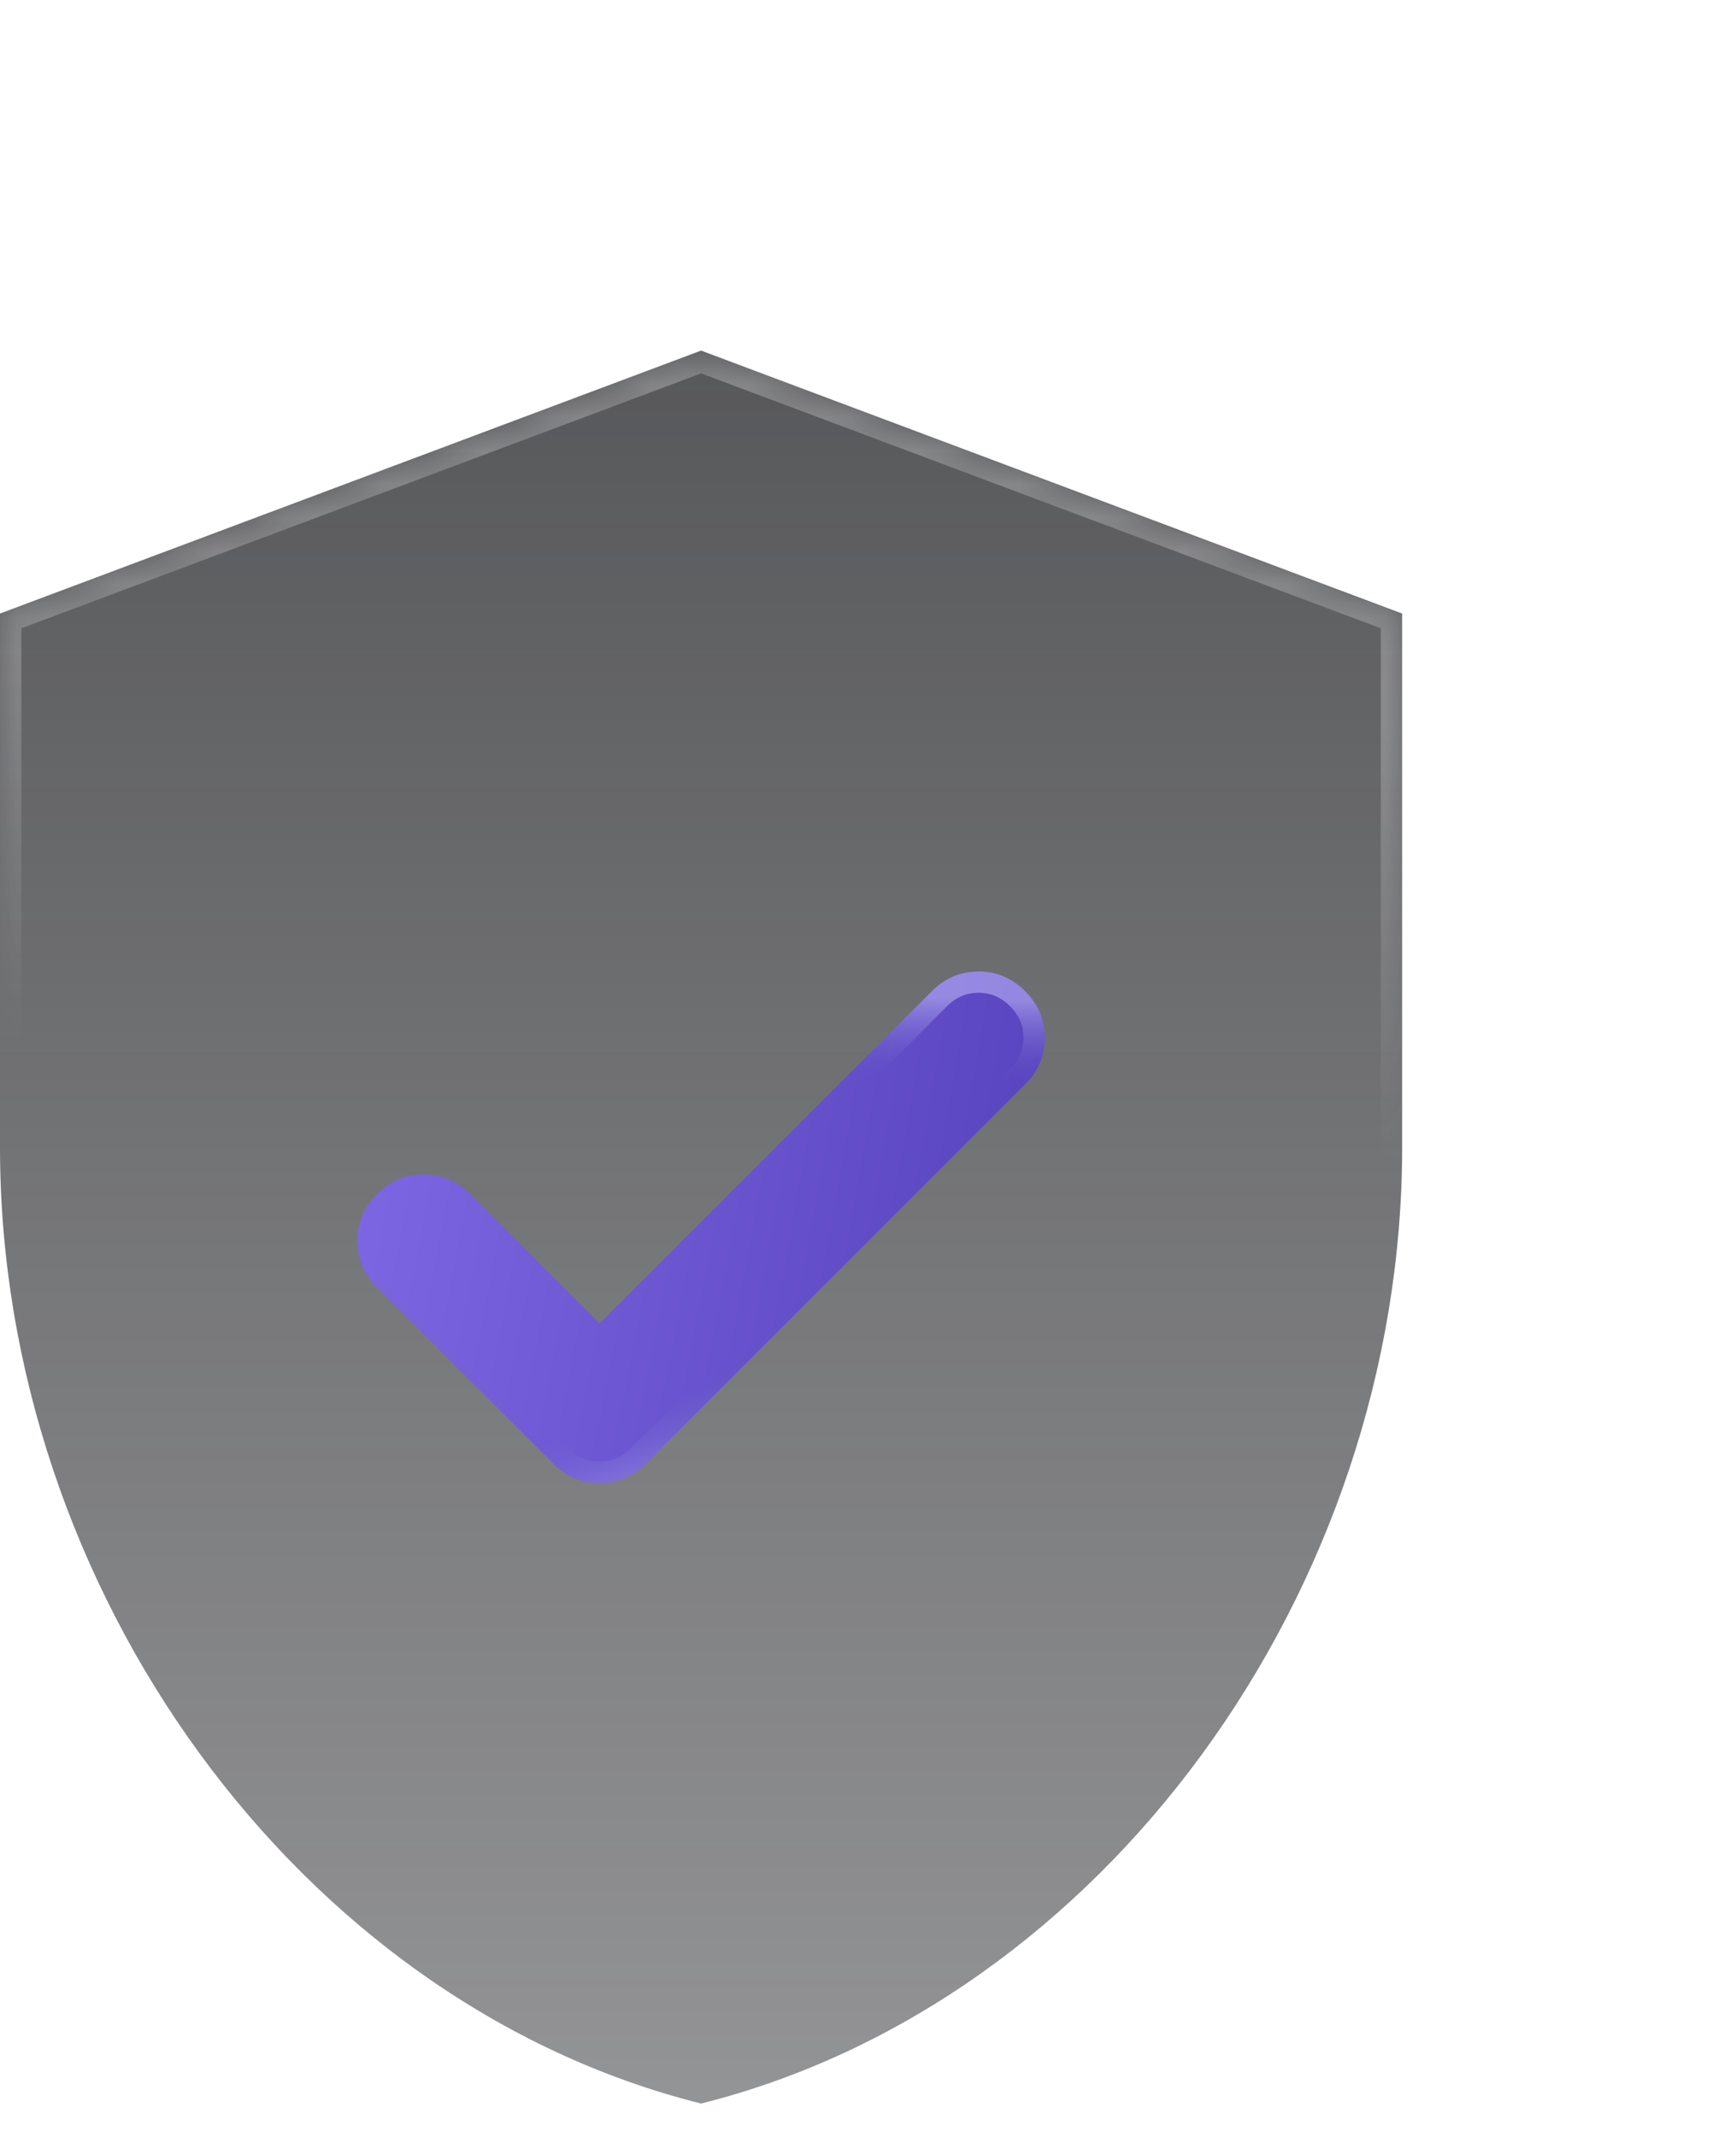 <svg xmlns="http://www.w3.org/2000/svg" width="52" height="64" fill="none">
    <g filter="url(#a)">
        <mask id="d" fill="#fff">
            <path d="M21 10.5 0 18.375v15.986C0 47.618 8.951 59.981 21 63c12.049-3.019 21-15.383 21-28.639V18.375L21 10.5Z"/>
        </mask>
        <path fill="url(#b)" fill-opacity=".8"
              d="M21 10.5 0 18.375v15.986C0 47.618 8.951 59.981 21 63c12.049-3.019 21-15.383 21-28.639V18.375L21 10.5Z"/>
        <path fill="url(#c)"
              d="m21 10.5.225-.6L21 9.817l-.225.085.225.599ZM0 18.375l-.225-.6-.415.157v.443H0ZM21 63l-.155.62.155.04.155-.04L21 63Zm21-44.625h.64v-.444l-.415-.155-.225.599ZM20.775 9.901l-21 7.875.45 1.198 21-7.875-.45-1.198ZM-.64 18.375v15.986H.64V18.375H-.64Zm0 15.986c0 13.515 9.118 26.162 21.485 29.26l.31-1.242C9.425 59.44.64 47.36.64 34.361H-.64Zm21.796 29.26C33.522 60.522 42.64 47.876 42.64 34.36h-1.28c0 12.998-8.784 25.079-20.515 28.018l.31 1.242ZM42.64 34.36V18.375h-1.28v15.986h1.28Zm-.415-16.585-21-7.875-.45 1.198 21 7.875.45-1.198Z"
              mask="url(#d)"/>
    </g>
    <path fill="url(#e)"
          d="m17.96 39.638 9.956-9.955c.392-.393.858-.59 1.395-.59.538 0 1.003.197 1.396.59.393.393.589.858.589 1.396 0 .537-.196 1.002-.59 1.395l-11.35 11.351c-.393.393-.858.59-1.396.59a1.907 1.907 0 0 1-1.395-.59l-5.273-5.272a1.907 1.907 0 0 1-.589-1.396c0-.537.197-1.002.59-1.395.392-.393.857-.59 1.395-.59s1.003.197 1.396.59l3.876 3.876Z"/>
    <path stroke="url(#f)" stroke-opacity=".5" stroke-width=".64"
          d="m17.734 39.865.226.226.226-.226 9.956-9.956c.335-.335.72-.495 1.17-.495.449 0 .833.16 1.168.495.336.335.496.72.496 1.17 0 .45-.16.834-.495 1.169L19.13 43.598c-.335.336-.72.496-1.17.496-.45 0-.834-.16-1.17-.495l-5.271-5.272a1.588 1.588 0 0 1-.496-1.17c0-.45.16-.834.496-1.17.335-.334.72-.495 1.169-.495.45 0 .834.16 1.17.496l3.876 3.877Z"/>
    <path stroke="url(#g)" stroke-opacity=".5" stroke-width=".64"
          d="m17.734 39.865.226.226.226-.226 9.956-9.956c.335-.335.72-.495 1.17-.495.449 0 .833.16 1.168.495.336.335.496.72.496 1.17 0 .45-.16.834-.495 1.169L19.13 43.598c-.335.336-.72.496-1.17.496-.45 0-.834-.16-1.17-.495l-5.271-5.272a1.588 1.588 0 0 1-.496-1.17c0-.45.16-.834.496-1.17.335-.334.72-.495 1.169-.495.45 0 .834.16 1.17.496l3.876 3.877Z"/>
    <defs>
        <linearGradient id="b" x1="21" x2="21" y1="10.499" y2="62.999" gradientUnits="userSpaceOnUse">
            <stop stop-color="#2D2E31"/>
            <stop offset="1" stop-color="#2D2E31" stop-opacity=".64"/>
        </linearGradient>
        <linearGradient id="c" x1="20.903" x2="18.298" y1="2.381" y2="32.69" gradientUnits="userSpaceOnUse">
            <stop stop-color="#fff" stop-opacity=".32"/>
            <stop offset=".584" stop-color="#fff" stop-opacity=".24"/>
            <stop offset="1" stop-color="#fff" stop-opacity="0"/>
        </linearGradient>
        <linearGradient id="f" x1="28.939" x2="29.03" y1="32.432" y2="29.917" gradientUnits="userSpaceOnUse">
            <stop stop-color="#5B53BE" stop-opacity="0"/>
            <stop offset="1" stop-color="#CCC8FF"/>
        </linearGradient>
        <linearGradient id="g" x1="27.543" x2="25.601" y1="44.414" y2="39.307" gradientUnits="userSpaceOnUse">
            <stop stop-color="#fff"/>
            <stop offset=".398" stop-color="#CCC8FF"/>
            <stop offset="1" stop-color="#5B53BE" stop-opacity="0"/>
        </linearGradient>
        <radialGradient id="e" cx="0" cy="0" r="1"
                        gradientTransform="rotate(10.048 -183.22 -23.716) scale(60.139 211.86)"
                        gradientUnits="userSpaceOnUse">
            <stop offset=".014" stop-color="#9B84FF"/>
            <stop offset="1" stop-color="#321E99"/>
        </radialGradient>
        <filter id="a" width="83.667" height="94.167" x="-20.833" y="-10.333" color-interpolation-filters="sRGB"
                filterUnits="userSpaceOnUse">
            <feFlood flood-opacity="0" result="BackgroundImageFix"/>
            <feGaussianBlur in="BackgroundImageFix" stdDeviation="10.417"/>
            <feComposite in2="SourceAlpha" operator="in" result="effect1_backgroundBlur_2064_16076"/>
            <feBlend in="SourceGraphic" in2="effect1_backgroundBlur_2064_16076" result="shape"/>
        </filter>
    </defs>
</svg>